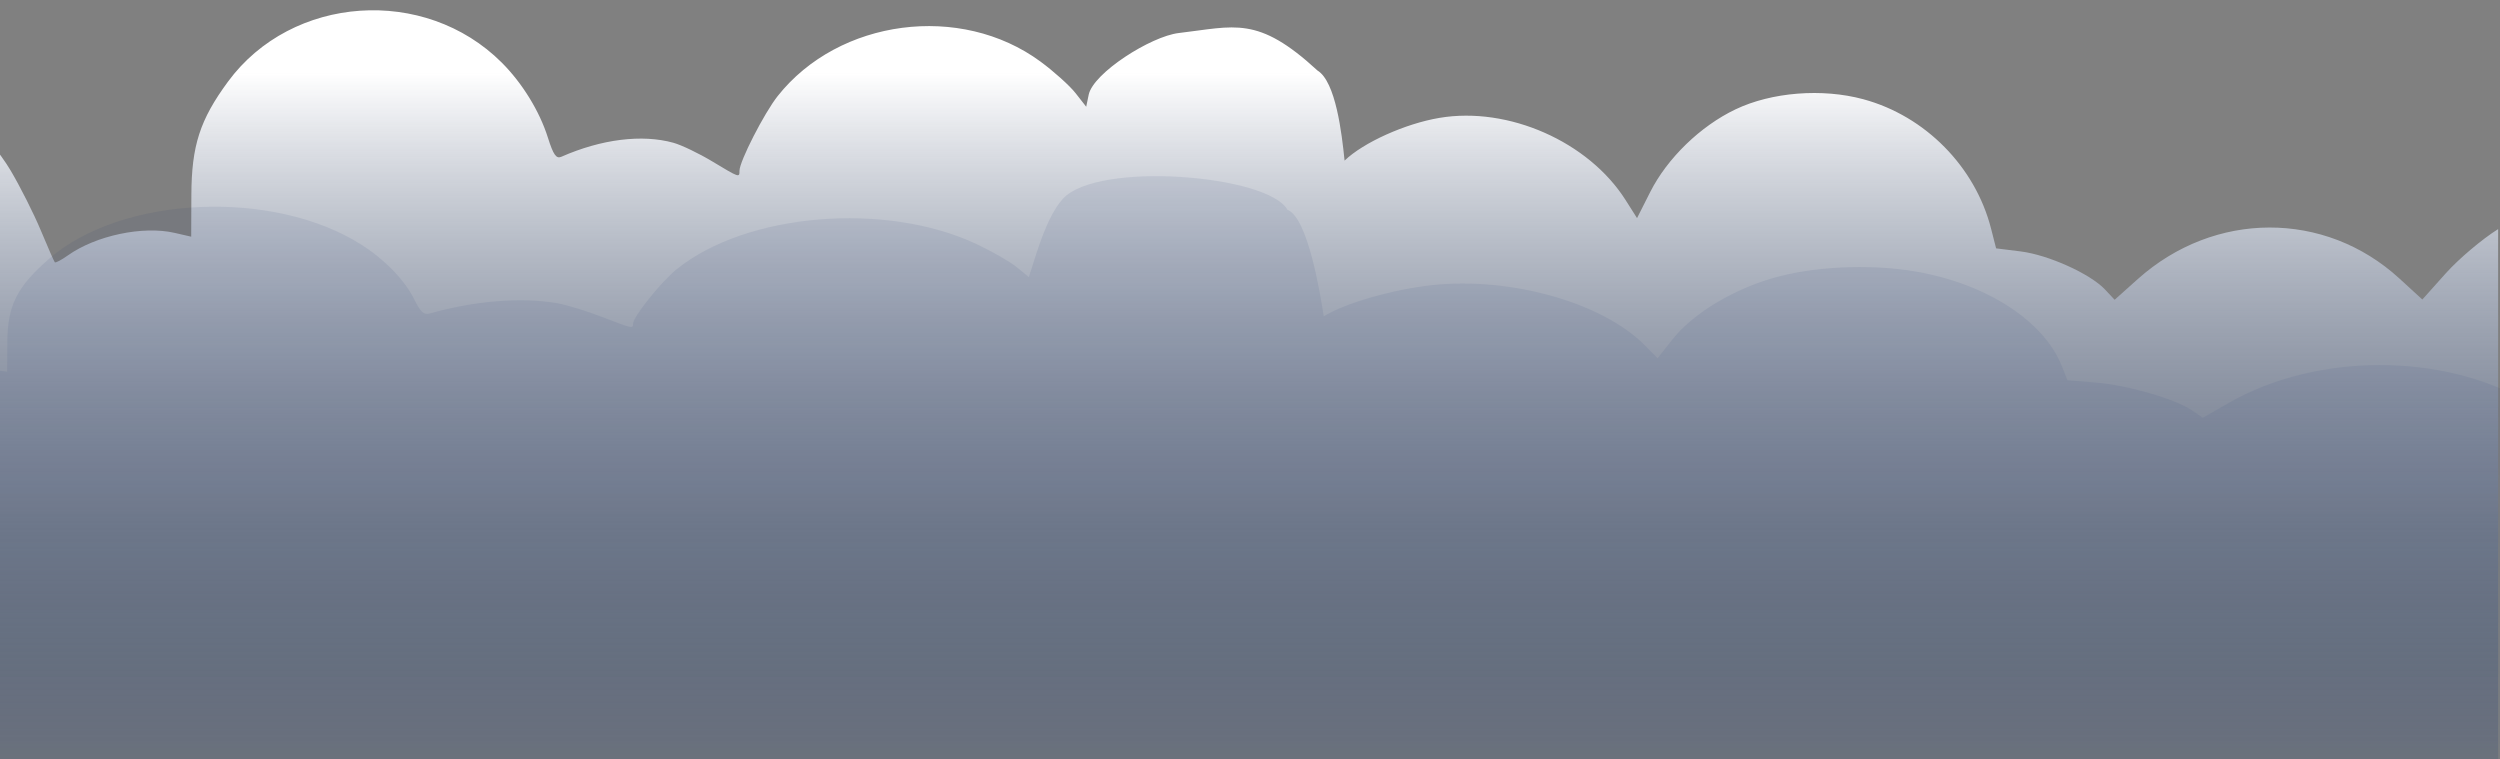<svg width="1334" height="405" viewBox="0 0 1334 405" fill="none" xmlns="http://www.w3.org/2000/svg">
<rect x="0" y="0" width="1334" height="405" fill="#808080" stroke="none"/>
<path d="M5.623 90.894C-5.37 72.36 -33.986 43.124 -52 32.023V409.732H1333V122.249C1324.52 127.53 1311.95 138.144 1305.07 145.835L1292.56 159.819L1280.28 148.572C1240.61 112.241 1181.6 112.369 1140.77 148.87L1128.37 159.954L1123.18 154.427C1115.35 146.093 1092.97 136.001 1078.22 134.161L1065.12 132.524L1062.45 122.054C1054.01 88.971 1027.31 61.897 994.29 52.958C972.333 47.014 945.348 49.15 926.058 58.358C907.333 67.295 889.647 84.442 880.544 102.48L873.525 116.384L867.419 106.754C847.659 75.587 804.867 56.693 768.095 62.898C749.797 65.983 727.505 76.025 717.464 85.704C716.011 71.227 712.759 43.558 703 37.623C671 8.123 659 14.123 629 17.623C614.093 19.362 583.33 38.95 580.922 50.566L579.597 56.96L573.937 49.724C570.823 45.746 562.392 38.157 555.201 32.862C512.62 1.51 447.607 10.045 414.959 51.275C407.773 60.349 394.591 86.126 394.589 91.109C394.586 94.879 394.591 94.879 380.038 86.115C372.958 81.849 363.645 77.383 359.343 76.188C342.588 71.532 320.895 74.242 299.5 83.665C296.828 84.842 295.238 82.567 292.37 73.465C287.922 59.35 278.731 44.401 267.742 33.41C226.684 -7.655 155.733 -2.731 121.671 43.548C106.683 63.914 102.222 77.703 102.116 104.008L102.025 126.295L93.168 124.261C76.225 120.367 51.142 125.677 36.15 136.33C32.74 138.756 29.63 140.381 29.239 139.944C28.851 139.509 25.485 131.848 21.762 122.923C18.041 113.997 10.777 99.584 5.623 90.894Z" fill="url(#paint0_linear_66_414)"/>
<path d="M-106.222 172.566C-118.771 159.054 -151.437 137.741 -172 129.648V405H1409V195.423C1399.32 199.273 1384.97 207.011 1377.12 212.617L1362.84 222.812L1348.82 214.613C1303.53 188.127 1236.17 188.221 1189.56 214.83L1175.41 222.91L1169.48 218.881C1160.55 212.806 1135 205.449 1118.17 204.107L1103.21 202.914L1100.16 195.282C1090.53 171.163 1060.04 151.427 1022.36 144.91C997.292 140.577 966.49 142.134 944.469 148.847C923.095 155.362 902.905 167.862 892.514 181.011L884.502 191.148L877.532 184.127C854.975 161.407 806.128 147.633 764.152 152.156C743.264 154.405 717.818 161.726 706.356 168.782L706.342 168.694C704.661 157.997 698.1 116.255 686.991 111.94C676.717 93.35 585.511 85.763 567.132 106.108C558.57 115.585 553.239 134.698 550.491 143.166L548.979 147.828L542.518 142.552C538.963 139.652 529.338 134.12 521.13 130.26C472.522 107.404 398.31 113.626 361.041 143.683C352.838 150.298 337.791 169.089 337.788 172.722C337.786 175.471 337.791 175.471 321.178 169.081C313.096 165.972 302.465 162.716 297.555 161.845C278.429 158.45 253.666 160.426 229.243 167.295C226.193 168.154 224.378 166.495 221.103 159.859C216.026 149.57 205.534 138.672 192.99 130.659C146.122 100.723 65.131 104.312 26.248 138.05C9.139 152.897 4.047 162.949 3.926 182.126L3.822 198.373L-6.289 196.89C-25.629 194.051 -54.262 197.922 -71.376 205.689C-75.268 207.457 -78.818 208.642 -79.264 208.323C-79.707 208.006 -83.549 202.421 -87.8 195.914C-92.047 189.407 -100.339 178.901 -106.222 172.566Z" fill="url(#paint1_linear_66_414)" fill-opacity="0.1"/>
<defs>
<linearGradient id="paint0_linear_66_414" x1="640.5" y1="-16.877" x2="640.5" y2="409.732" gradientUnits="userSpaceOnUse">
<stop offset="0.13" stop-color="white"/>
<stop offset="1" stop-color="#132F66" stop-opacity="0.15"/>
</linearGradient>
<linearGradient id="paint1_linear_66_414" x1="618.5" y1="94" x2="618.5" y2="405" gradientUnits="userSpaceOnUse">
<stop stop-color="#132F66" stop-opacity="0.9"/>
<stop offset="1" stop-color="#174585" stop-opacity="0.56"/>
</linearGradient>
</defs>
</svg>
